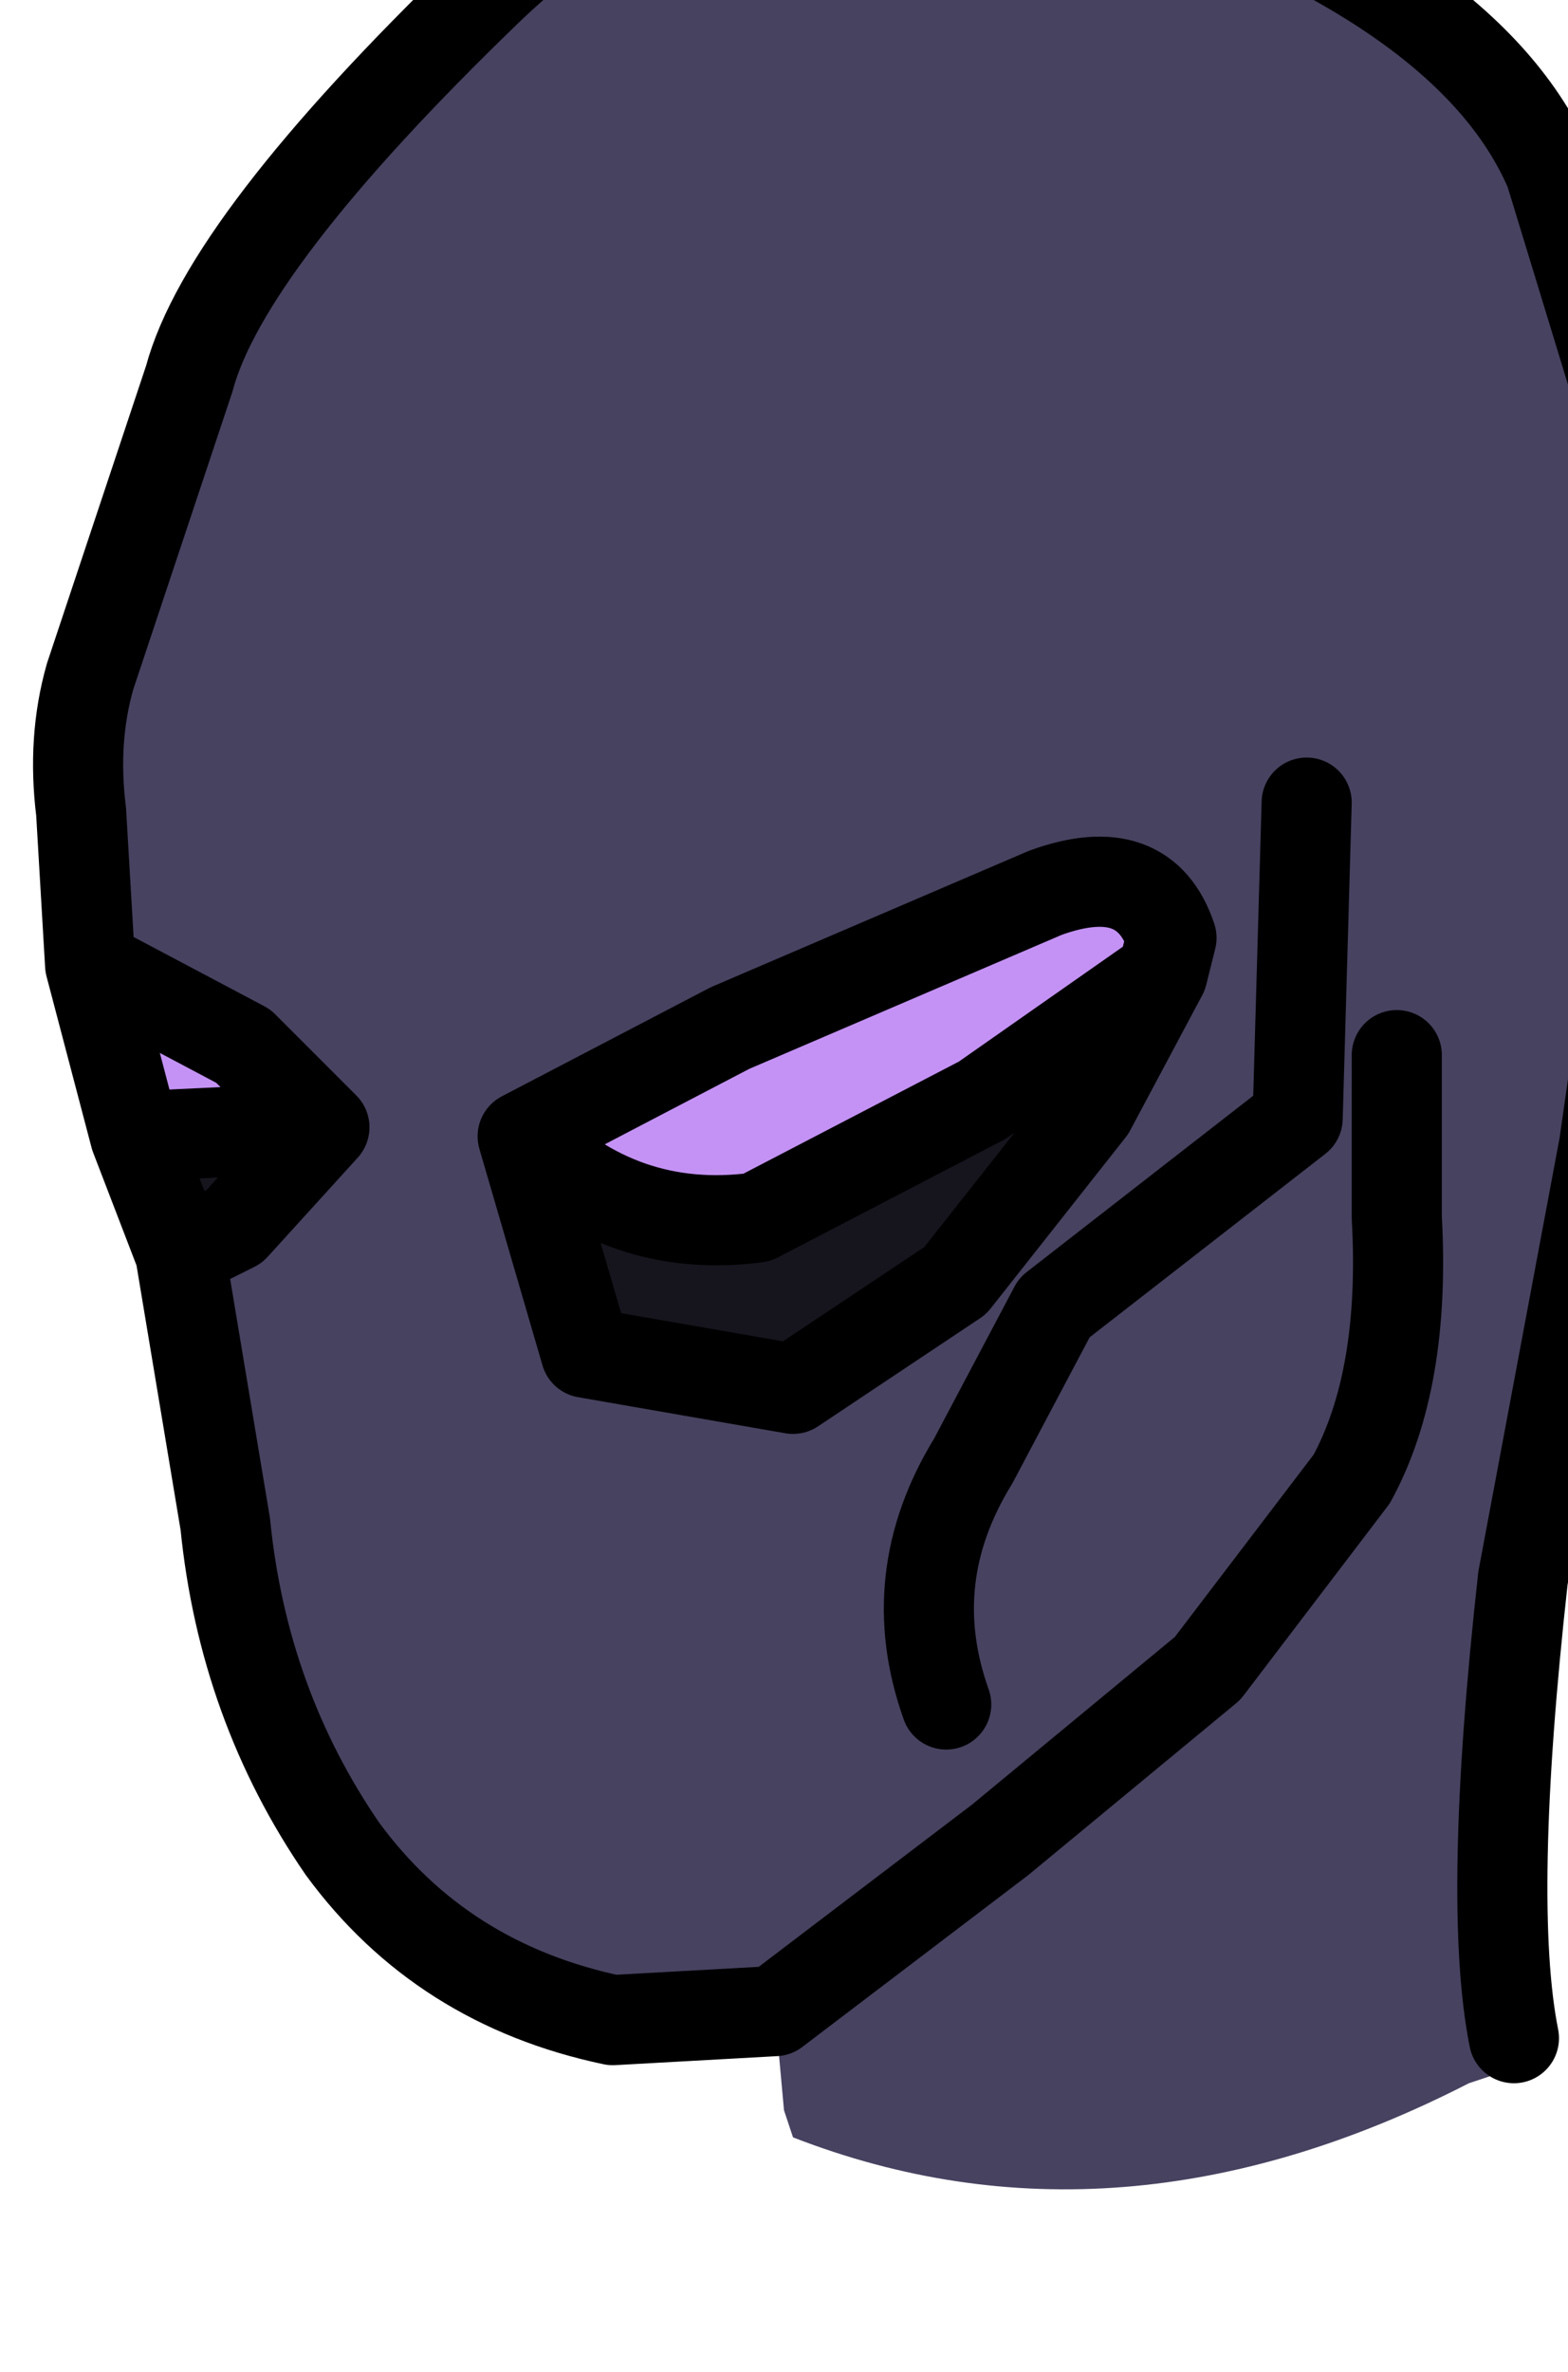 <?xml version="1.0" encoding="UTF-8" standalone="no"?>
<svg xmlns:xlink="http://www.w3.org/1999/xlink" height="13.15px" width="8.7px" xmlns="http://www.w3.org/2000/svg">
  <g transform="matrix(1.0, 0.0, 0.0, 1.0, 0.0, 0.0)">
    <path d="M0.5 5.35 L0.45 4.5 Q0.4 4.1 0.5 3.75 L1.05 2.1 Q1.25 1.35 2.7 -0.05 4.15 -1.45 6.15 -0.75 8.15 -0.1 8.6 0.95 L9.15 2.75 9.15 4.6 8.9 6.35 8.45 8.75 Q8.25 10.55 8.4 11.3 L8.45 11.45 8.15 11.55 Q6.2 12.55 4.4 11.85 L4.35 11.7 4.3 11.15 3.4 11.2 Q2.45 11.0 1.9 10.25 1.35 9.45 1.25 8.45 L1.0 6.95 1.3 6.8 1.8 6.25 1.35 5.8 0.5 5.35 M7.75 5.85 L7.75 6.75 Q7.8 7.65 7.5 8.2 L6.7 9.25 5.55 10.2 4.3 11.15 5.55 10.2 6.7 9.25 7.5 8.2 Q7.8 7.65 7.75 6.75 L7.75 5.85 M6.45 5.4 L6.5 5.2 Q6.35 4.75 5.8 4.95 L4.05 5.7 2.9 6.3 3.25 7.5 4.4 7.7 5.3 7.1 6.05 6.15 6.45 5.4 M7.25 4.45 L7.2 6.2 5.85 7.25 5.4 8.1 Q5.0 8.75 5.25 9.45 5.0 8.75 5.4 8.1 L5.85 7.25 7.2 6.2 7.25 4.45" fill="#474260" fill-rule="evenodd" stroke="none"/>
    <path d="M1.8 6.25 L1.3 6.8 1.0 6.95 0.75 6.3 1.8 6.25 M6.45 5.4 L6.05 6.15 5.3 7.1 4.4 7.7 3.25 7.5 2.9 6.3 Q3.45 6.85 4.2 6.75 L5.45 6.1 6.45 5.4" fill="#16151e" fill-rule="evenodd" stroke="none"/>
    <path d="M0.5 5.35 L1.35 5.8 1.8 6.25 0.75 6.3 0.5 5.35 M2.9 6.3 L4.05 5.7 5.8 4.95 Q6.35 4.75 6.5 5.2 L6.45 5.4 5.45 6.1 4.2 6.75 Q3.45 6.85 2.9 6.3" fill="#c492f5" fill-rule="evenodd" stroke="none"/>
    <path d="M8.4 11.3 Q8.25 10.55 8.45 8.75 L8.9 6.35 9.15 4.6 9.15 2.75 8.6 0.95 Q8.15 -0.1 6.15 -0.75 4.15 -1.45 2.7 -0.05 1.25 1.35 1.05 2.1 L0.5 3.75 Q0.4 4.1 0.45 4.5 L0.5 5.35 1.35 5.8 1.8 6.25 1.3 6.8 1.0 6.95 1.25 8.45 Q1.35 9.45 1.9 10.25 2.45 11.0 3.4 11.2 L4.3 11.15 5.55 10.2 6.7 9.25 7.5 8.2 Q7.8 7.65 7.75 6.75 L7.75 5.85 M2.9 6.3 L4.05 5.7 5.8 4.95 Q6.35 4.75 6.5 5.2 L6.45 5.4 6.05 6.15 5.3 7.1 4.4 7.7 3.25 7.5 2.9 6.3 Q3.45 6.85 4.2 6.75 L5.45 6.1 6.45 5.4 M1.8 6.25 L0.75 6.3 1.0 6.95 M5.25 9.45 Q5.0 8.75 5.4 8.1 L5.85 7.25 7.2 6.2 7.25 4.45 M0.5 5.35 L0.75 6.3" fill="none" stroke="#000000" stroke-linecap="round" stroke-linejoin="round" stroke-width="0.5"/>
  </g>
</svg>

